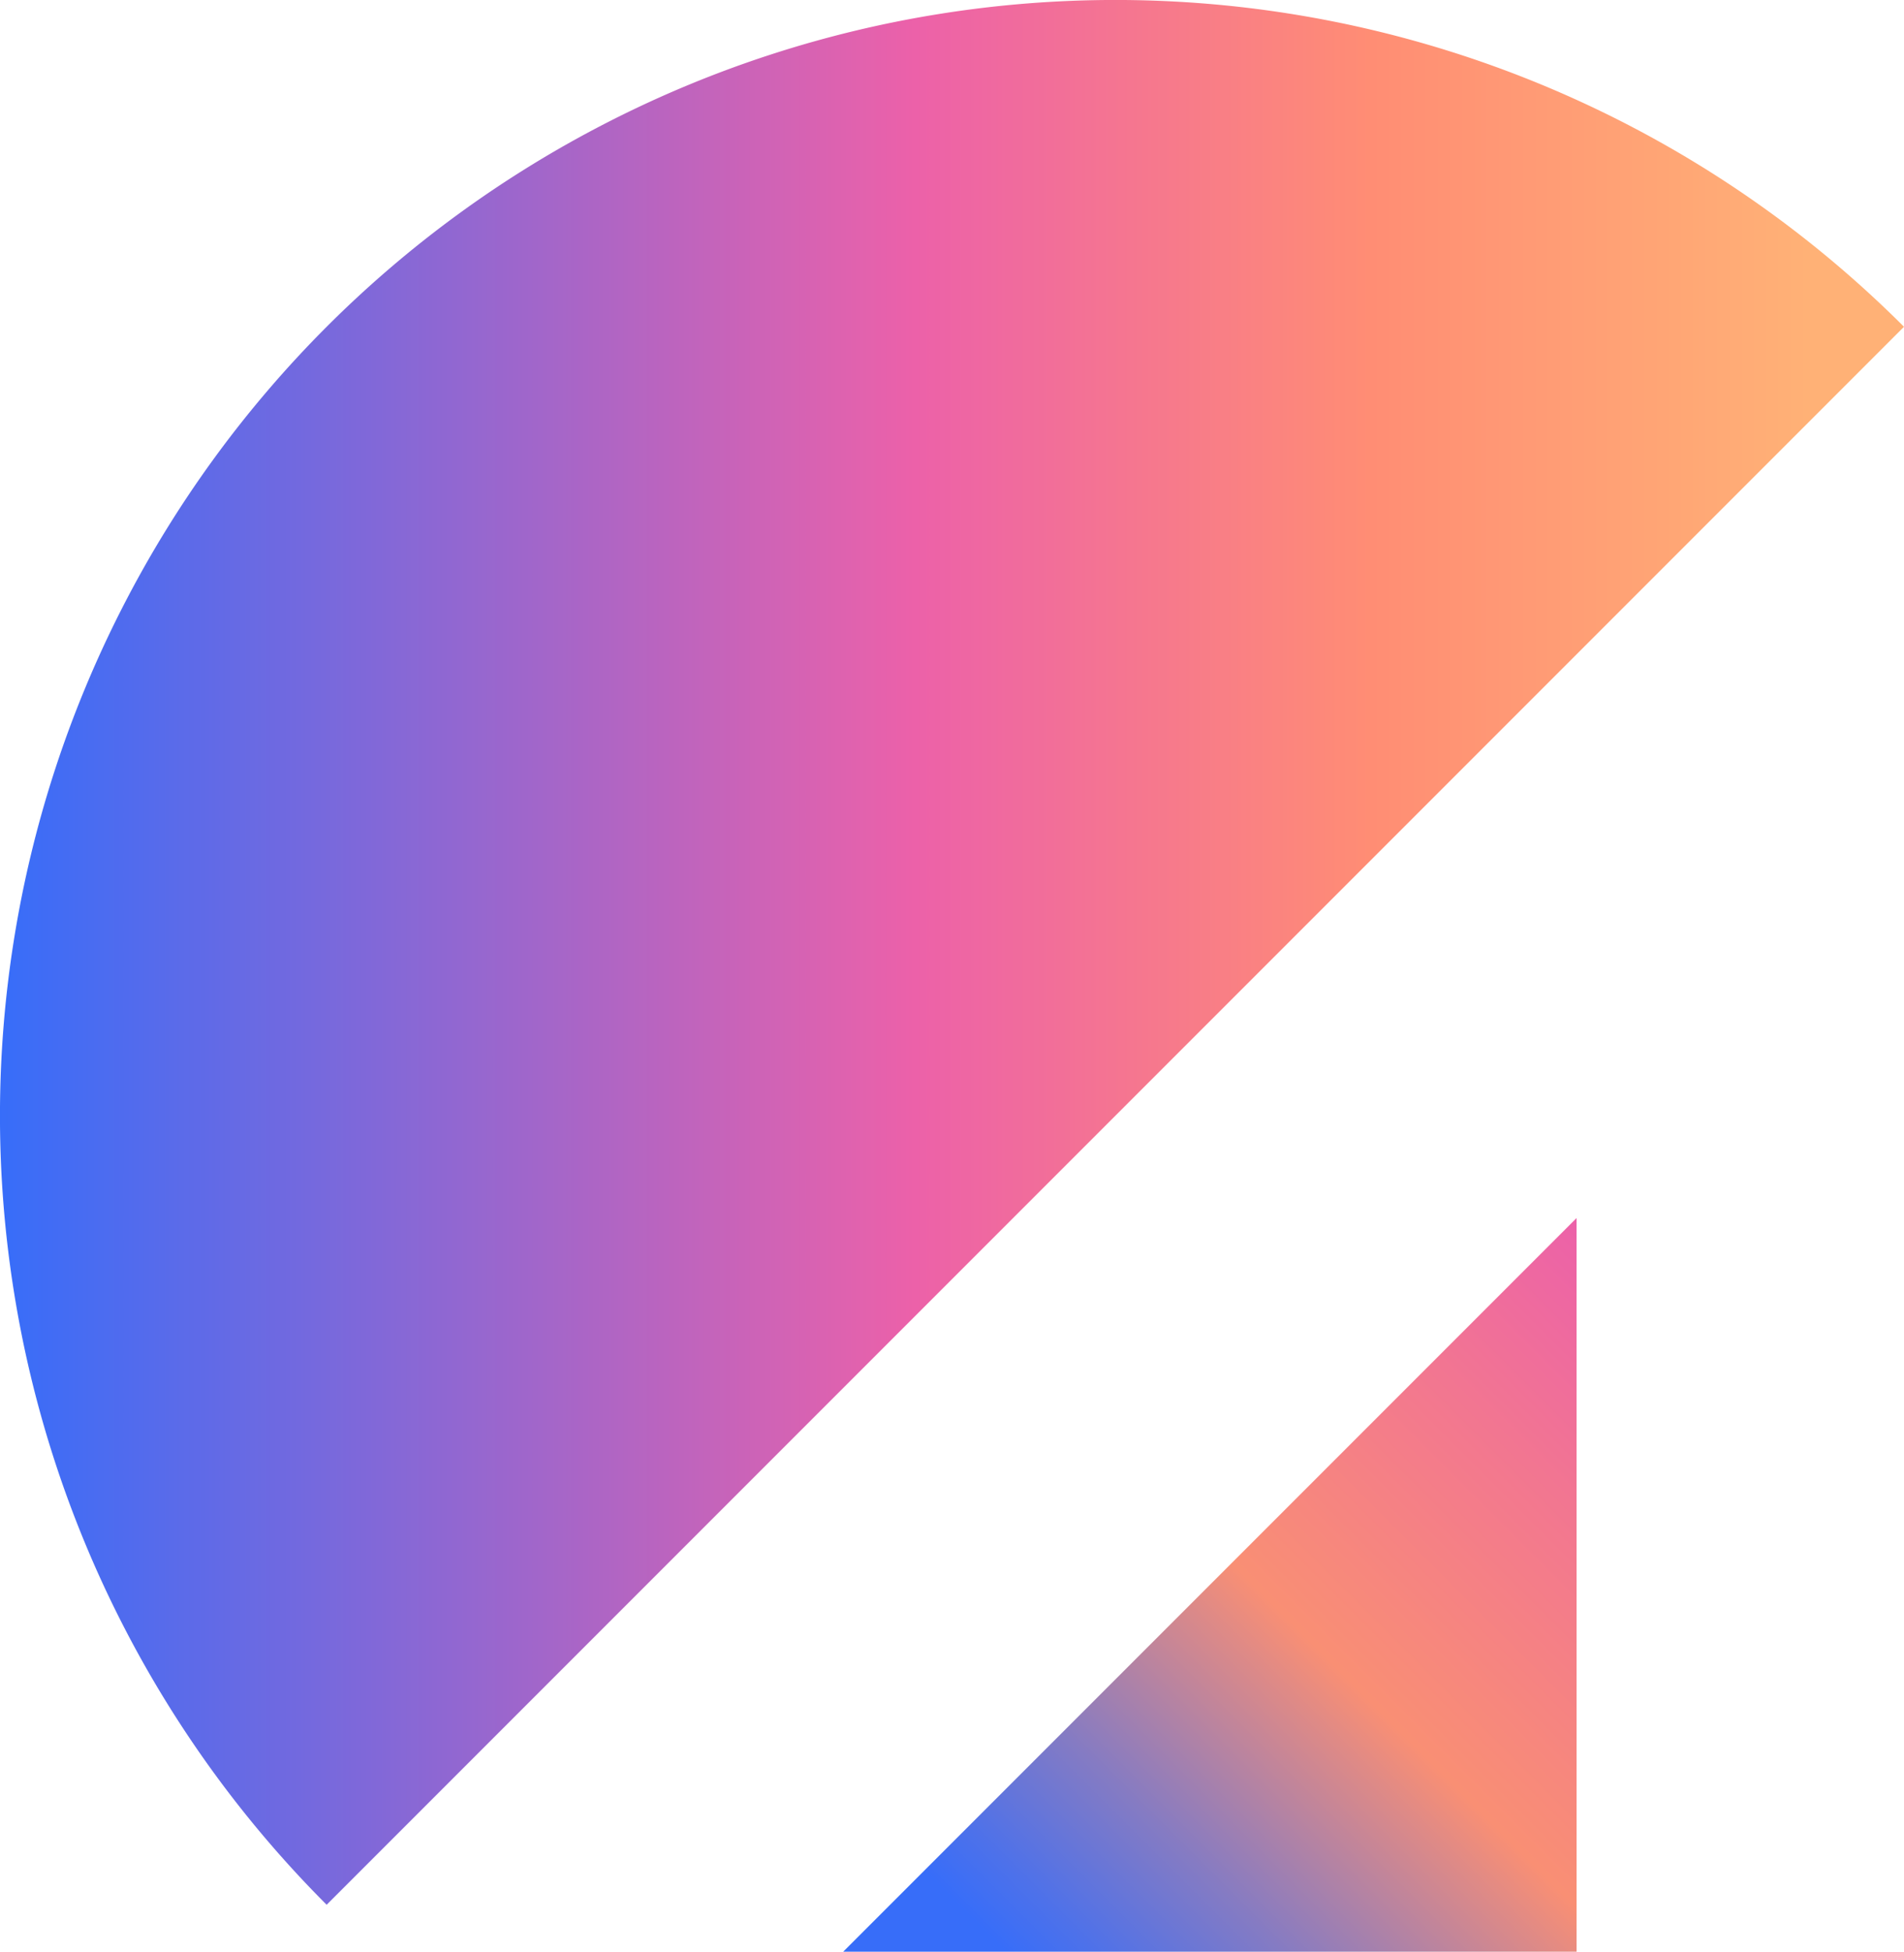 <svg xmlns="http://www.w3.org/2000/svg" xmlns:xlink="http://www.w3.org/1999/xlink" viewBox="0 0 124.62 127.69"><defs><style>.a{fill:url(#a);}.b{fill:url(#b);}</style><linearGradient id="a" x1="67.19" y1="139.69" x2="115.19" y2="91.69" gradientUnits="userSpaceOnUse"><stop offset="0.11" stop-color="#376df9"/><stop offset="0.17" stop-color="#4d71ea"/><stop offset="0.3" stop-color="#857bc3"/><stop offset="0.48" stop-color="#df8a86"/><stop offset="0.53" stop-color="#f98f74"/><stop offset="0.8" stop-color="#f27691"/><stop offset="1" stop-color="#ec61a9"/></linearGradient><linearGradient id="b" y1="62.31" x2="124.62" y2="62.31" gradientUnits="userSpaceOnUse"><stop offset="0" stop-color="#376df9"/><stop offset="0.48" stop-color="#ec61a9"/><stop offset="0.72" stop-color="#ff8d74"/><stop offset="0.95" stop-color="#ffb176"/></linearGradient></defs><title>logo</title><polyline class="a" points="103.19 79.69 103.19 127.69 55.19 127.69"/><path class="b" d="M21.38,124.62A73,73,0,0,1,124.62,21.38Z"/></svg>